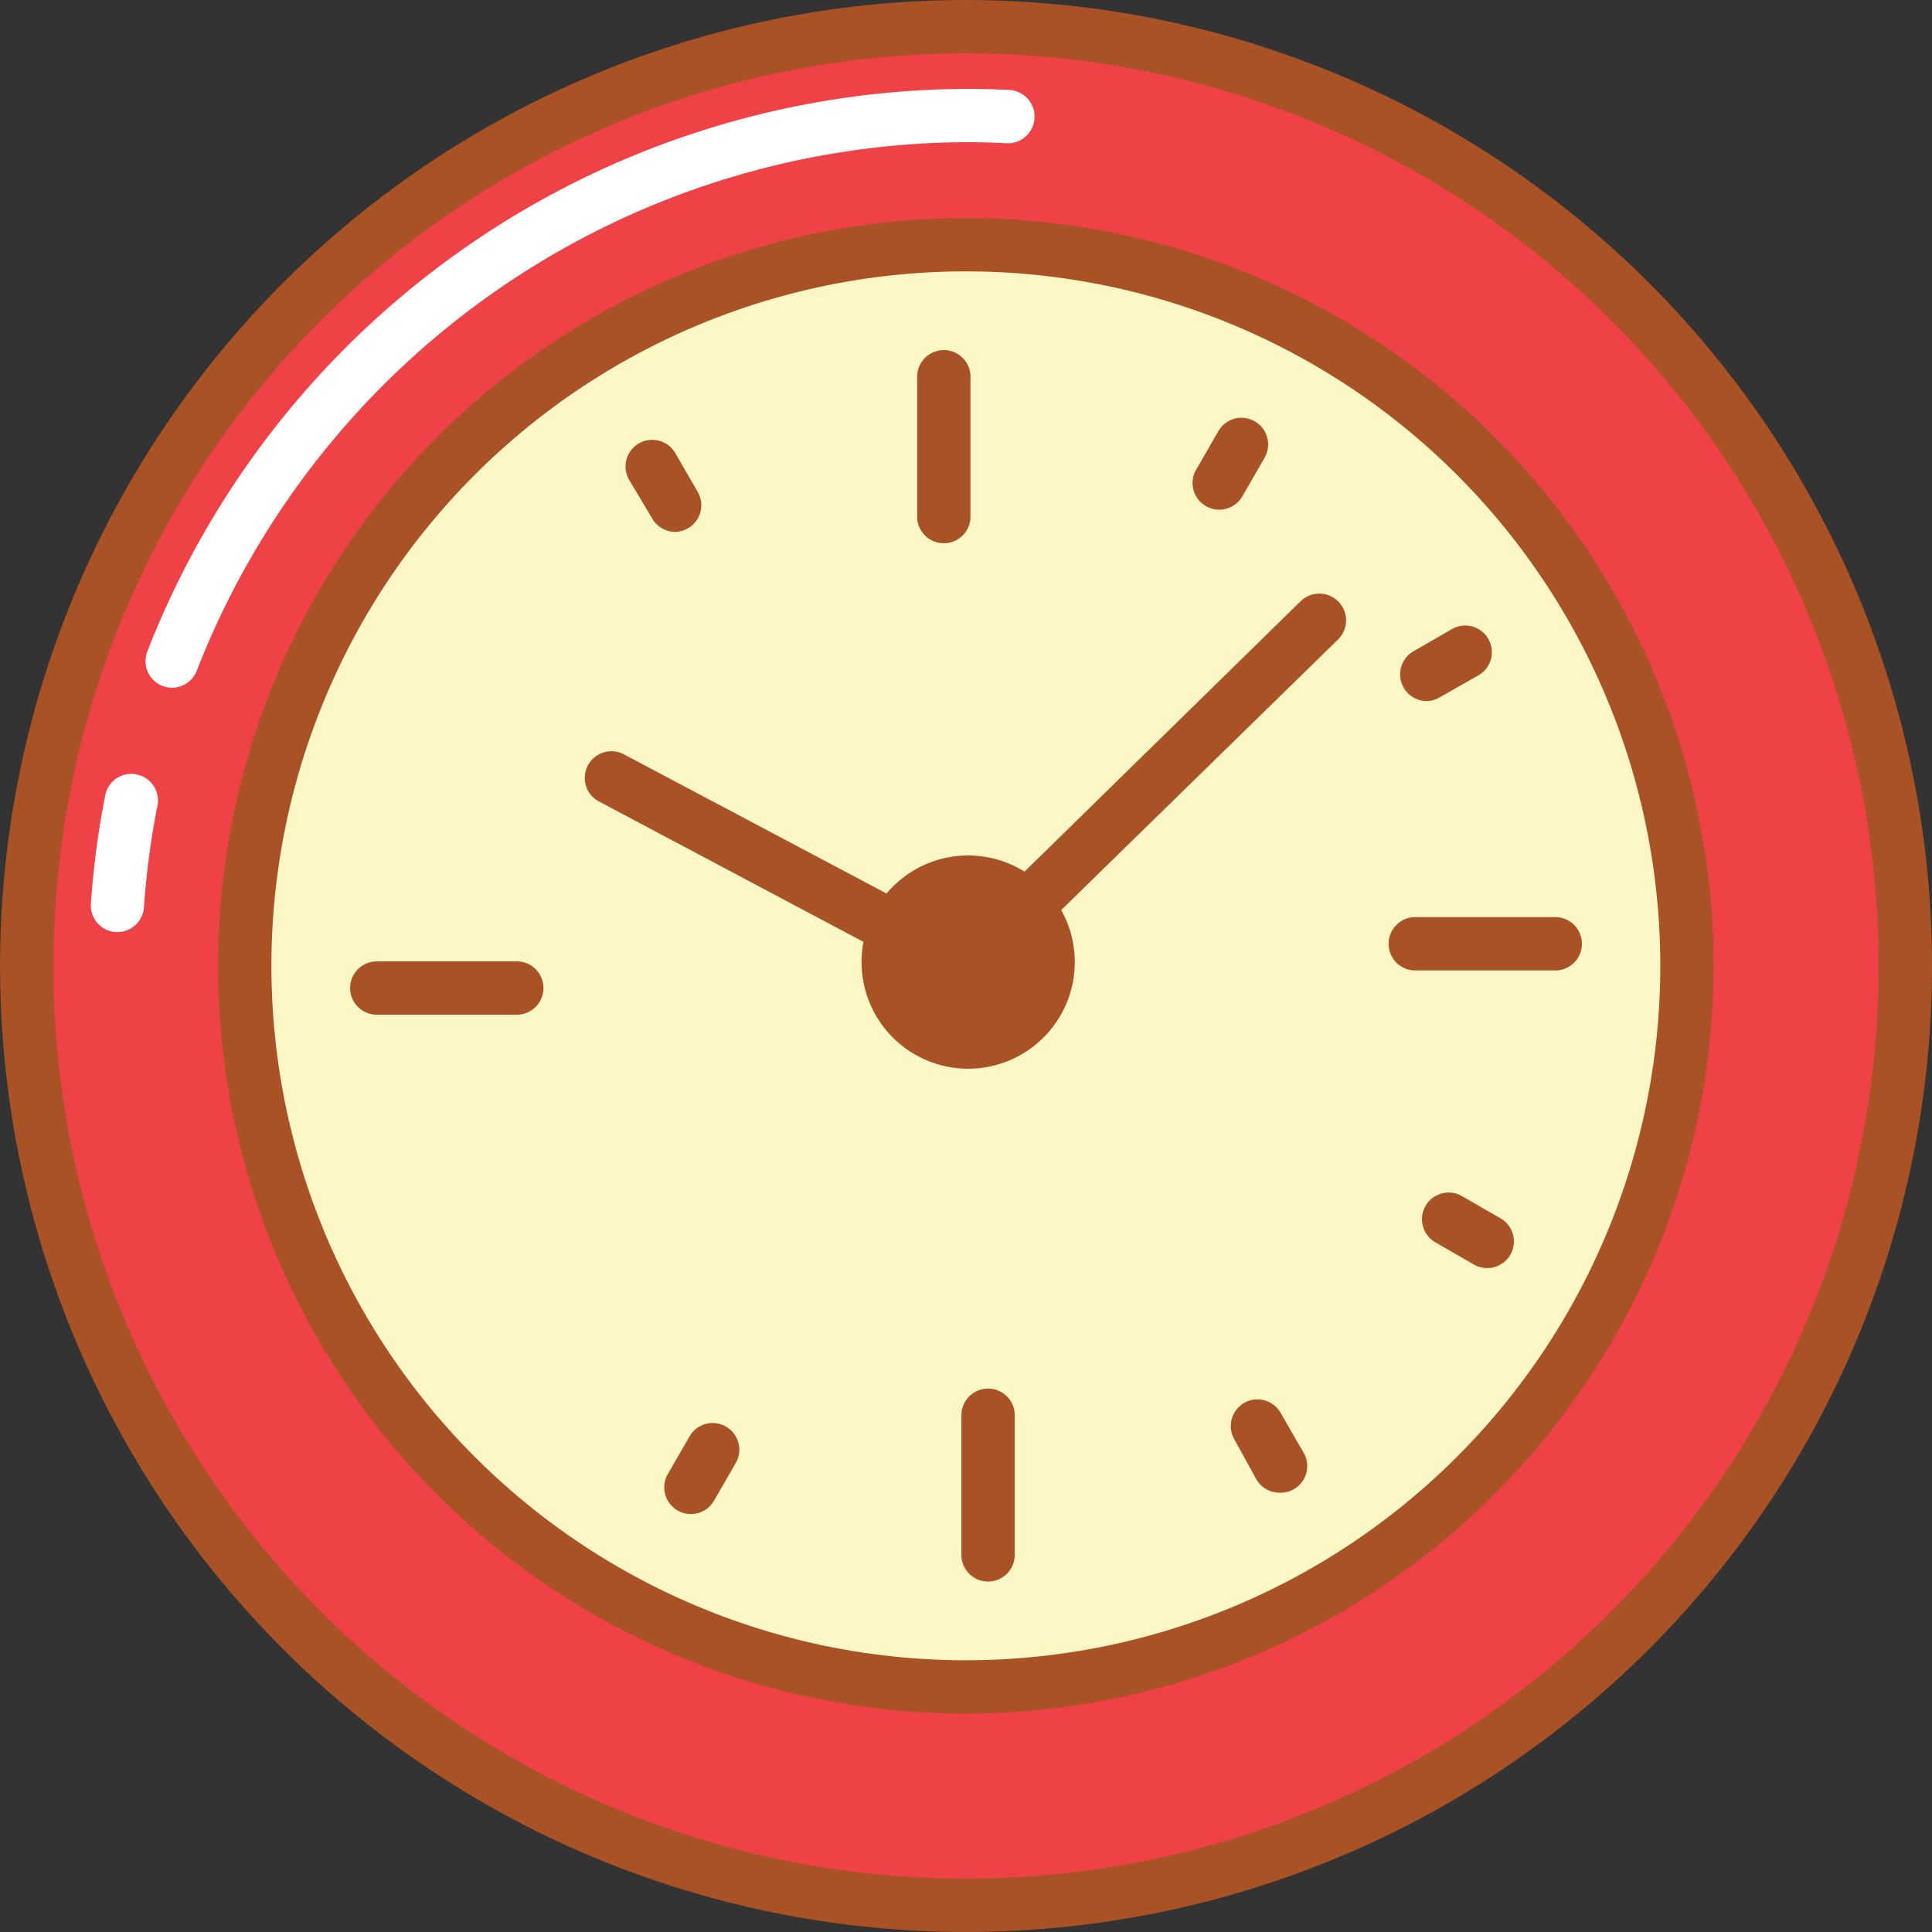 <svg xmlns="http://www.w3.org/2000/svg" viewBox="-0.004 -0.002 108.724 108.727"><rect x="-0.004" y="-0.002" width="108.724" height="108.727" fill="#333333" stroke="none"/><title>Depositphotos_88018654_09</title><g data-name="Layer 2"><g data-name="Layer 1"><g data-name="Layer 2"><g data-name="Layer 1-2"><circle cx="54.35" cy="54.36" r="52.86" fill="#ef4247"/><path d="M54.35 108.72a54.36 54.36 0 1 1 54.37-54.36 54.36 54.36 0 0 1-54.37 54.36zM54.35 3a51.36 51.36 0 1 0 51.37 51.37A51.36 51.36 0 0 0 54.35 3z" fill="#a85225"/><circle cx="54.35" cy="54.36" r="40.58" fill="#fdf7c6"/><path d="M54.35 96.43a42.08 42.08 0 1 1 42.08-42.08 42.13 42.13 0 0 1-42.08 42.08zm0-81.16a39.08 39.08 0 1 0 39.08 39.09 39.08 39.08 0 0 0-39.08-39.09z" fill="#a85225"/><path d="M53.11 30.57a1.5 1.5 0 0 1-1.5-1.5V21.2a1.5 1.5 0 1 1 3 0v7.88a1.5 1.5 0 0 1-1.5 1.49z" fill="#a85225"/><path d="M29.07 57.1H21.2a1.5 1.5 0 0 1 0-3h7.88a1.5 1.5 0 0 1 0 3z" fill="#a85225"/><path d="M55.6 89a1.5 1.5 0 0 1-1.5-1.5v-7.86a1.5 1.5 0 0 1 3 0v7.88A1.5 1.5 0 0 1 55.6 89z" fill="#a85225"/><path d="M87.51 54.61h-7.87a1.5 1.5 0 0 1 0-3h7.88a1.5 1.5 0 0 1 0 3z" fill="#a85225"/><path d="M38 29.93a1.5 1.5 0 0 1-1.3-.75L35.4 27a1.5 1.5 0 1 1 2.6-1.5l1.25 2.16A1.5 1.5 0 0 1 38 29.93z" fill="#a85225"/><path d="M38.85 85.2a1.5 1.5 0 0 1-1.3-2.2l1.25-2.17a1.5 1.5 0 0 1 2.6 1.5l-1.25 2.17a1.5 1.5 0 0 1-1.3.7z" fill="#a85225"/><path d="M72 84a1.5 1.5 0 0 1-1.3-.75L69.46 81a1.5 1.5 0 0 1 2.6-1.5l1.25 2.17A1.5 1.5 0 0 1 72 84z" fill="#a85225"/><path d="M83.69 71.36a1.5 1.5 0 0 1-.75-.2l-2.17-1.25a1.5 1.5 0 0 1 1.5-2.6l2.17 1.25a1.5 1.5 0 0 1-.75 2.8z" fill="#a85225"/><path d="M80.29 39.45a1.5 1.5 0 0 1-.75-2.8l2.16-1.25a1.5 1.5 0 0 1 1.5 2.6L81 39.25a1.49 1.49 0 0 1-.71.2z" fill="#a85225"/><path d="M68.61 28.68a1.5 1.5 0 0 1-1.3-2.25l1.25-2.17a1.5 1.5 0 0 1 2.6 1.5l-1.25 2.17a1.5 1.5 0 0 1-1.3.75z" fill="#a85225"/><path d="M54.35 55.86a1.5 1.5 0 0 1-.7-.17L33.7 45.1a1.5 1.5 0 0 1 1.41-2.65l19 10.07 19.09-18.7A1.5 1.5 0 0 1 75.28 36L55.4 55.43a1.5 1.5 0 0 1-1.05.43z" fill="#a85225"/><circle cx="54.48" cy="54.14" r="4.5" fill="#a85225"/><path d="M54.48 60.14a6 6 0 1 1 6-6 6 6 0 0 1-6 6zm0-9a3 3 0 1 0 3 3 3 3 0 0 0-3-3z" fill="#a85225"/><path d="M9.67 38.7a1.5 1.5 0 0 1-1.4-2A49.71 49.71 0 0 1 54.35 5q1.23 0 2.44.06a1.5 1.5 0 1 1-.15 3Q55.51 8 54.35 8a46.69 46.69 0 0 0-43.28 29.74 1.5 1.5 0 0 1-1.4.96z" fill="#fff"/><path d="M6.61 52.45H6.5a1.5 1.5 0 0 1-1.39-1.6 49.32 49.32 0 0 1 .79-6 1.5 1.5 0 1 1 2.94.57A46.42 46.42 0 0 0 8.1 51a1.5 1.5 0 0 1-1.49 1.45z" fill="#fff"/></g></g></g></g></svg>